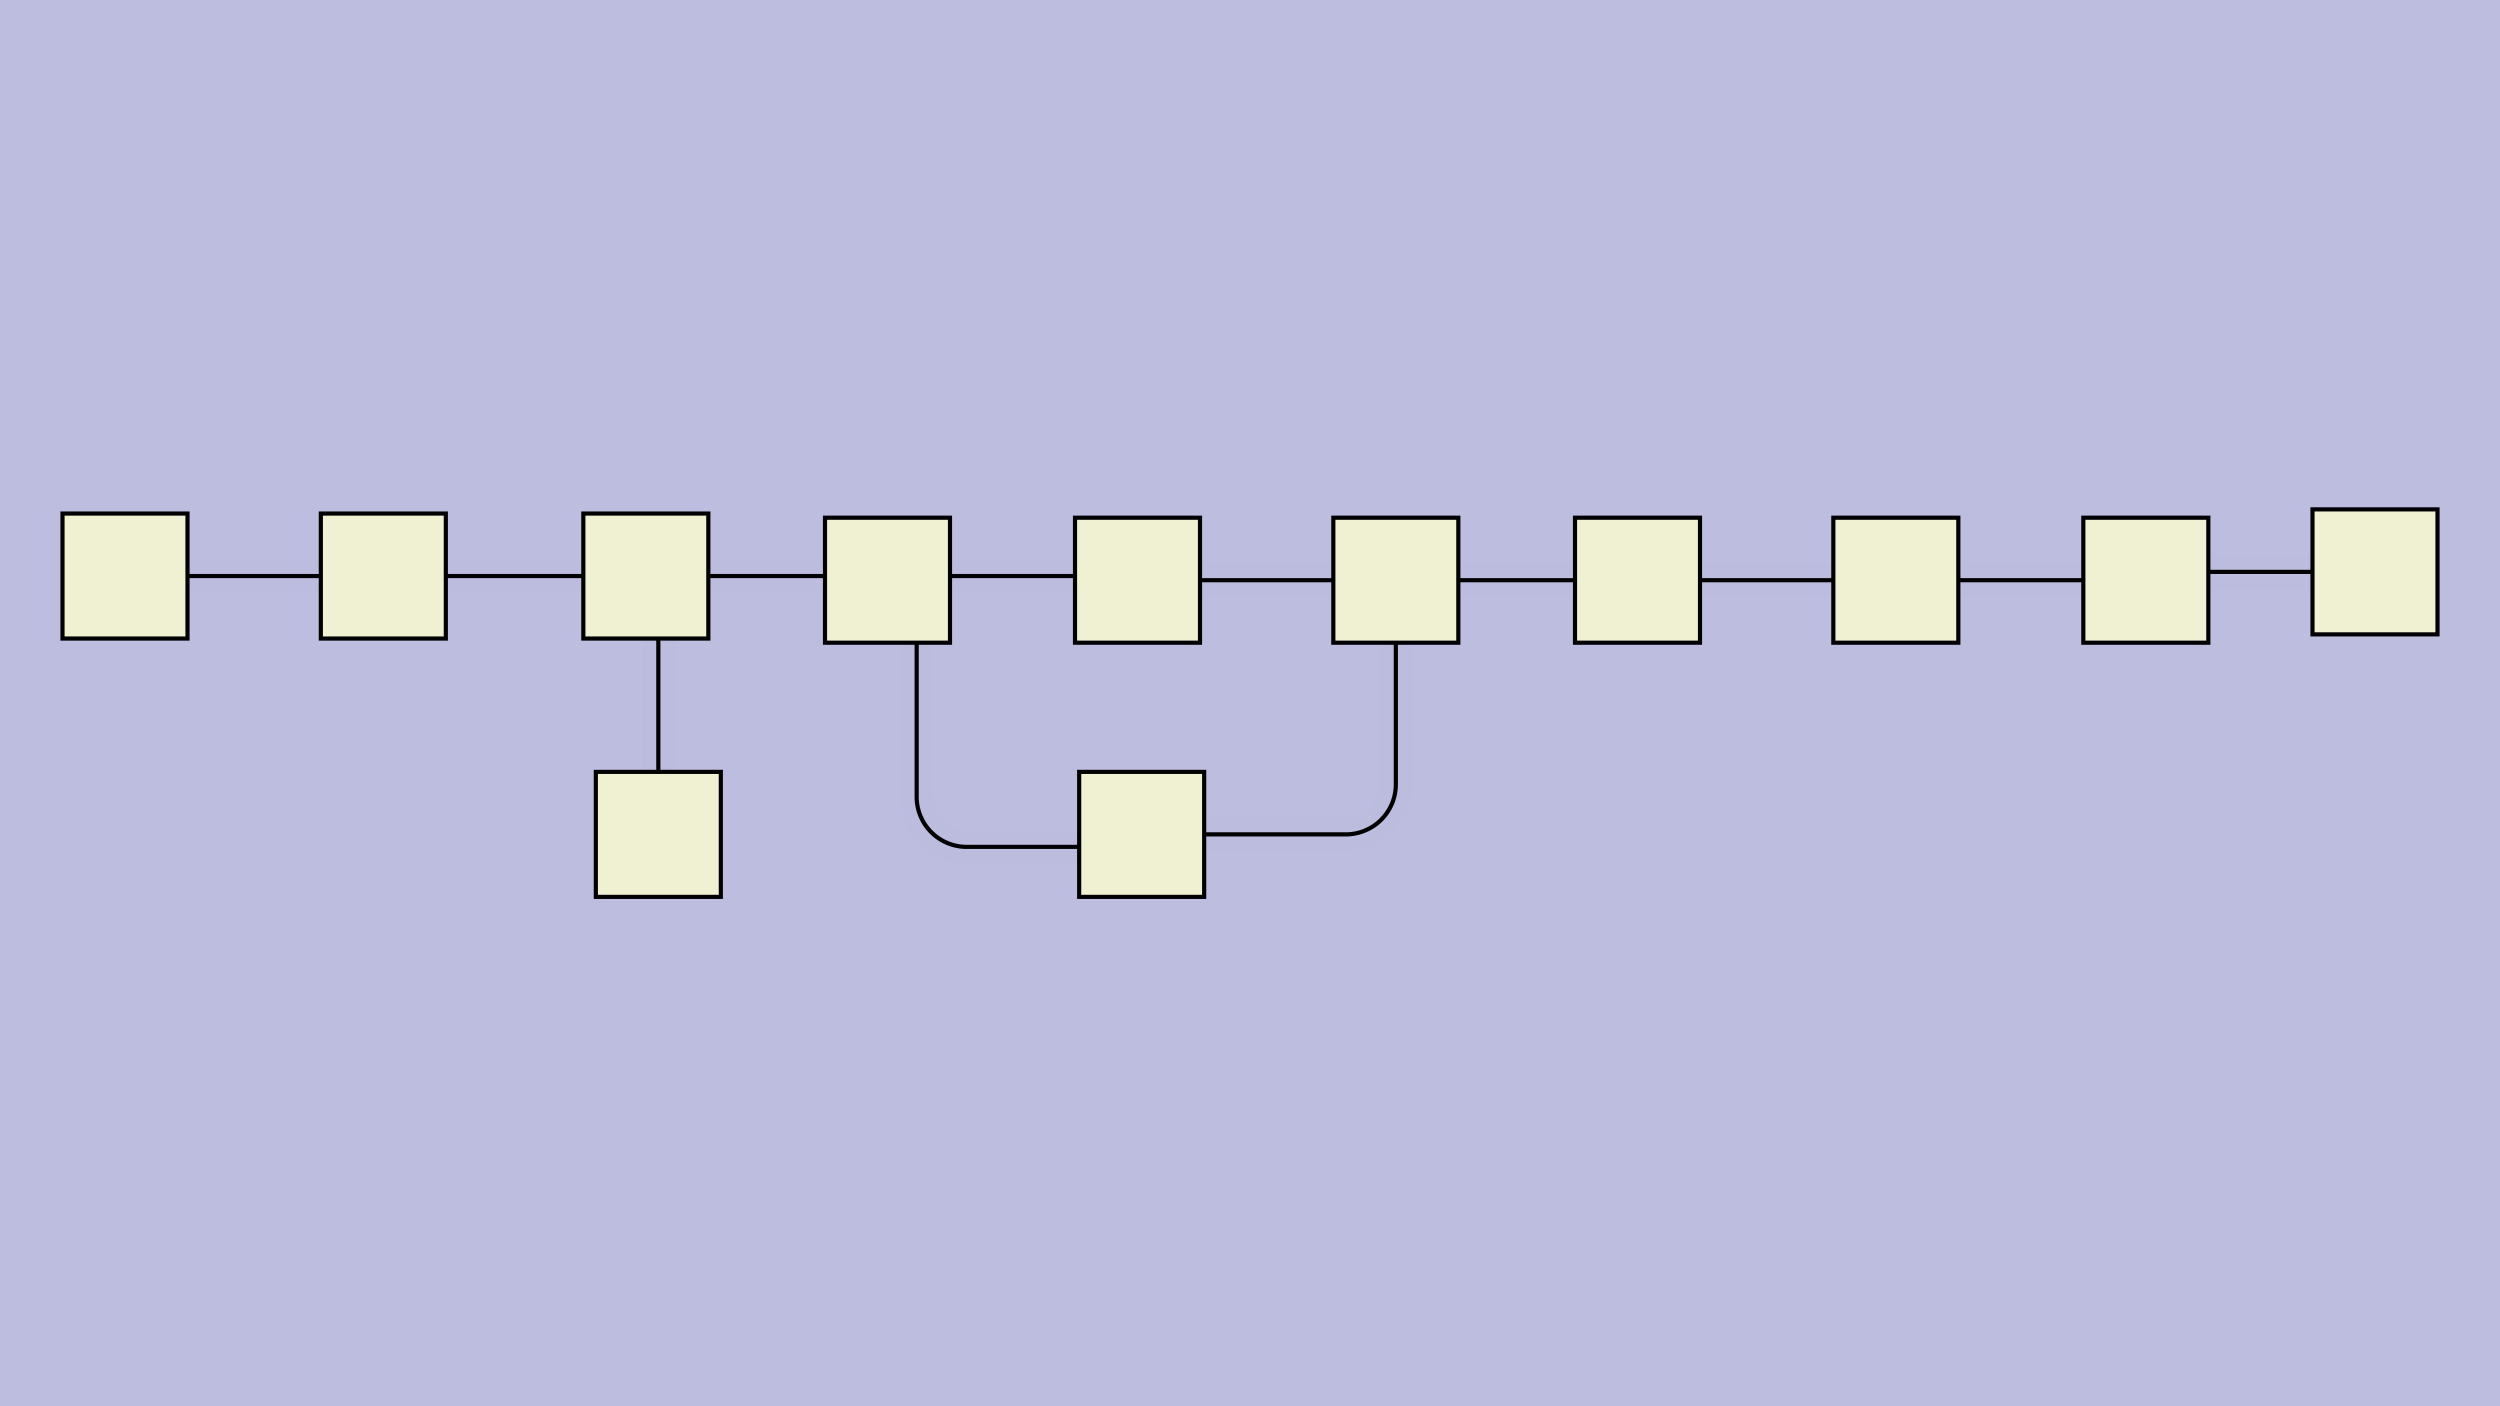 <svg id="SVGCanvas" width="480px" height="270px" xmlns="http://www.w3.org/2000/svg" xmlns:xlink="http://www.w3.org/1999/xlink" onmouseup="null" onmousemove="null">
<rect id="background" x="0" y="0" height="100%" width="100%" fill="#bdbddf" onmousedown="bgmousedown(evt)"></rect>
<g id="foreground" transform="translate(0,85.8),scale(0.8),translate(47,-166)">
  <g id="edges"><g id="241"><path style="stroke:#bdbddf; stroke-width:8px; fill:none;" opacity="0.7" d="M 242,259 H 276 a 12,12 0 0,0 12,-12L 288,213"></path><g><path style="stroke:#ff0; stroke-width:8px; fill:none; " opacity="0" d="M 242,259 H 276 a 12,12 0 0,0 12,-12L 288,213"></path></g><path style="stroke:black; fill:none;" d="M 242,259 H 276 a 12,12 0 0,0 12,-12L 288,213"></path><g><g><path style="stroke:#0ff; stroke-width:8px; fill:none; " opacity="0" d="M 242,259 L 288,259" onmousedown="segmousedown(&quot;241&quot;,&quot;0&quot;,evt);" onmouseover="segmouseover(&quot;241&quot;,&quot;0&quot;,evt);" onmouseout="segmouseout(&quot;241&quot;,&quot;0&quot;,evt);" onclick="segclick(&quot;241&quot;,&quot;0&quot;,evt);"></path><path style="stroke:#0ff; stroke-width:8px; fill:none; " opacity="0" d="M 288,259 L 288,213" onmousedown="segmousedown(&quot;241&quot;,&quot;1&quot;,evt);" onmouseover="segmouseover(&quot;241&quot;,&quot;1&quot;,evt);" onmouseout="segmouseout(&quot;241&quot;,&quot;1&quot;,evt);" onclick="segclick(&quot;241&quot;,&quot;1&quot;,evt);"></path></g></g></g><g id="242"><path style="stroke:#bdbddf; stroke-width:8px; fill:none;" opacity="0.7" d="M 273,198L 241,198"></path><g><path style="stroke:#ff0; stroke-width:8px; fill:none; " opacity="0" d="M 273,198L 241,198"></path></g><path style="stroke:black; fill:none;" d="M 273,198L 241,198"></path><g><g><path style="stroke:#0ff; stroke-width:8px; fill:none; " opacity="0" d="M 273,198 L 241,198" onmousedown="segmousedown(&quot;242&quot;,&quot;0&quot;,evt);" onmouseover="segmouseover(&quot;242&quot;,&quot;0&quot;,evt);" onmouseout="segmouseout(&quot;242&quot;,&quot;0&quot;,evt);" onclick="segclick(&quot;242&quot;,&quot;0&quot;,evt);"></path></g></g></g><g id="243"><path style="stroke:#bdbddf; stroke-width:8px; fill:none;" opacity="0.7" d="M 211,197L 181,197"></path><g><path style="stroke:#ff0; stroke-width:8px; fill:none; " opacity="0" d="M 211,197L 181,197"></path></g><path style="stroke:black; fill:none;" d="M 211,197L 181,197"></path><g><g><path style="stroke:#0ff; stroke-width:8px; fill:none; " opacity="0" d="M 211,197 L 181,197" onmousedown="segmousedown(&quot;243&quot;,&quot;0&quot;,evt);" onmouseover="segmouseover(&quot;243&quot;,&quot;0&quot;,evt);" onmouseout="segmouseout(&quot;243&quot;,&quot;0&quot;,evt);" onclick="segclick(&quot;243&quot;,&quot;0&quot;,evt);"></path></g></g></g><g id="244"><path style="stroke:#bdbddf; stroke-width:8px; fill:none;" opacity="0.7" d="M 173,213 V 250 a 12,12 0 0,0 12,12L 212,262"></path><g><path style="stroke:#ff0; stroke-width:8px; fill:none; " opacity="0" d="M 173,213 V 250 a 12,12 0 0,0 12,12L 212,262"></path></g><path style="stroke:black; fill:none;" d="M 173,213 V 250 a 12,12 0 0,0 12,12L 212,262"></path><g><g><path style="stroke:#0ff; stroke-width:8px; fill:none; " opacity="0" d="M 173,213 L 173,262" onmousedown="segmousedown(&quot;244&quot;,&quot;0&quot;,evt);" onmouseover="segmouseover(&quot;244&quot;,&quot;0&quot;,evt);" onmouseout="segmouseout(&quot;244&quot;,&quot;0&quot;,evt);" onclick="segclick(&quot;244&quot;,&quot;0&quot;,evt);"></path><path style="stroke:#0ff; stroke-width:8px; fill:none; " opacity="0" d="M 173,262 L 212,262" onmousedown="segmousedown(&quot;244&quot;,&quot;1&quot;,evt);" onmouseover="segmouseover(&quot;244&quot;,&quot;1&quot;,evt);" onmouseout="segmouseout(&quot;244&quot;,&quot;1&quot;,evt);" onclick="segclick(&quot;244&quot;,&quot;1&quot;,evt);"></path></g></g></g><g id="245"><path style="stroke:#bdbddf; stroke-width:8px; fill:none;" opacity="0.7" d="M 303,198L 331,198"></path><g><path style="stroke:#ff0; stroke-width:8px; fill:none; " opacity="0" d="M 303,198L 331,198"></path></g><path style="stroke:black; fill:none;" d="M 303,198L 331,198"></path><g><g><path style="stroke:#0ff; stroke-width:8px; fill:none; " opacity="0" d="M 303,198 L 331,198" onmousedown="segmousedown(&quot;245&quot;,&quot;0&quot;,evt);" onmouseover="segmouseover(&quot;245&quot;,&quot;0&quot;,evt);" onmouseout="segmouseout(&quot;245&quot;,&quot;0&quot;,evt);" onclick="segclick(&quot;245&quot;,&quot;0&quot;,evt);"></path></g></g></g><g id="246"><path style="stroke:#bdbddf; stroke-width:8px; fill:none;" opacity="0.7" d="M 361,198L 393,198"></path><g><path style="stroke:#ff0; stroke-width:8px; fill:none; " opacity="0" d="M 361,198L 393,198"></path></g><path style="stroke:black; fill:none;" d="M 361,198L 393,198"></path><g><g><path style="stroke:#0ff; stroke-width:8px; fill:none; " opacity="0" d="M 361,198 L 393,198" onmousedown="segmousedown(&quot;246&quot;,&quot;0&quot;,evt);" onmouseover="segmouseover(&quot;246&quot;,&quot;0&quot;,evt);" onmouseout="segmouseout(&quot;246&quot;,&quot;0&quot;,evt);" onclick="segclick(&quot;246&quot;,&quot;0&quot;,evt);"></path></g></g></g><g id="247"><path style="stroke:#bdbddf; stroke-width:8px; fill:none;" opacity="0.7" d="M 423,198L 453,198"></path><g><path style="stroke:#ff0; stroke-width:8px; fill:none; " opacity="0" d="M 423,198L 453,198"></path></g><path style="stroke:black; fill:none;" d="M 423,198L 453,198"></path><g><g><path style="stroke:#0ff; stroke-width:8px; fill:none; " opacity="0" d="M 423,198 L 453,198" onmousedown="segmousedown(&quot;247&quot;,&quot;0&quot;,evt);" onmouseover="segmouseover(&quot;247&quot;,&quot;0&quot;,evt);" onmouseout="segmouseout(&quot;247&quot;,&quot;0&quot;,evt);" onclick="segclick(&quot;247&quot;,&quot;0&quot;,evt);"></path></g></g></g><g id="248"><path style="stroke:#bdbddf; stroke-width:8px; fill:none;" opacity="0.7" d="M 483,196L 508,196"></path><g><path style="stroke:#ff0; stroke-width:8px; fill:none; " opacity="0" d="M 483,196L 508,196"></path></g><path style="stroke:black; fill:none;" d="M 483,196L 508,196"></path><g><g><path style="stroke:#0ff; stroke-width:8px; fill:none; " opacity="0" d="M 483,196 L 508,196" onmousedown="segmousedown(&quot;248&quot;,&quot;0&quot;,evt);" onmouseover="segmouseover(&quot;248&quot;,&quot;0&quot;,evt);" onmouseout="segmouseout(&quot;248&quot;,&quot;0&quot;,evt);" onclick="segclick(&quot;248&quot;,&quot;0&quot;,evt);"></path></g></g></g><g id="249"><path style="stroke:#bdbddf; stroke-width:8px; fill:none;" opacity="0.7" d="M 151,197L 123,197"></path><g><path style="stroke:#ff0; stroke-width:8px; fill:none; " opacity="0" d="M 151,197L 123,197"></path></g><path style="stroke:black; fill:none;" d="M 151,197L 123,197"></path><g><g><path style="stroke:#0ff; stroke-width:8px; fill:none; " opacity="0" d="M 151,197 L 123,197" onmousedown="segmousedown(&quot;249&quot;,&quot;0&quot;,evt);" onmouseover="segmouseover(&quot;249&quot;,&quot;0&quot;,evt);" onmouseout="segmouseout(&quot;249&quot;,&quot;0&quot;,evt);" onclick="segclick(&quot;249&quot;,&quot;0&quot;,evt);"></path></g></g></g><g id="250"><path style="stroke:#bdbddf; stroke-width:8px; fill:none;" opacity="0.7" d="M 93,197L 60,197"></path><g><path style="stroke:#ff0; stroke-width:8px; fill:none; " opacity="0" d="M 93,197L 60,197"></path></g><path style="stroke:black; fill:none;" d="M 93,197L 60,197"></path><g><g><path style="stroke:#0ff; stroke-width:8px; fill:none; " opacity="0" d="M 93,197 L 60,197" onmousedown="segmousedown(&quot;250&quot;,&quot;0&quot;,evt);" onmouseover="segmouseover(&quot;250&quot;,&quot;0&quot;,evt);" onmouseout="segmouseout(&quot;250&quot;,&quot;0&quot;,evt);" onclick="segclick(&quot;250&quot;,&quot;0&quot;,evt);"></path></g></g></g><g id="251"><path style="stroke:#bdbddf; stroke-width:8px; fill:none;" opacity="0.7" d="M 30,197L -2,197"></path><g><path style="stroke:#ff0; stroke-width:8px; fill:none; " opacity="0" d="M 30,197L -2,197"></path></g><path style="stroke:black; fill:none;" d="M 30,197L -2,197"></path><g><g><path style="stroke:#0ff; stroke-width:8px; fill:none; " opacity="0" d="M 30,197 L -2,197" onmousedown="segmousedown(&quot;251&quot;,&quot;0&quot;,evt);" onmouseover="segmouseover(&quot;251&quot;,&quot;0&quot;,evt);" onmouseout="segmouseout(&quot;251&quot;,&quot;0&quot;,evt);" onclick="segclick(&quot;251&quot;,&quot;0&quot;,evt);"></path></g></g></g><g id="252"><path style="stroke:#bdbddf; stroke-width:8px; fill:none;" opacity="0.7" d="M 111,212L 111,244"></path><g><path style="stroke:#ff0; stroke-width:8px; fill:none; " opacity="0" d="M 111,212L 111,244"></path></g><path style="stroke:black; fill:none;" d="M 111,212L 111,244"></path><g><g><path style="stroke:#0ff; stroke-width:8px; fill:none; " opacity="0" d="M 111,212 L 111,244" onmousedown="segmousedown(&quot;252&quot;,&quot;0&quot;,evt);" onmouseover="segmouseover(&quot;252&quot;,&quot;0&quot;,evt);" onmouseout="segmouseout(&quot;252&quot;,&quot;0&quot;,evt);" onclick="segclick(&quot;252&quot;,&quot;0&quot;,evt);"></path></g></g></g></g>
  <g id="nodes"><g id="240" onmousedown="nodemousedown(240,evt);" onmouseover="nodemouseover(240,evt);" onmouseout="nodemouseout(240,evt);" transform="translate(-17,197)"><rect x="-21" y="-21" width="42" height="42" fill="#0ff" style="stroke:none; opacity:0.75;" display="none"></rect><rect x="-15" y="-15" width="30" height="30" fill="#f0f0d2" style="stroke:black; opacity:1;"></rect></g><g id="239" onmousedown="nodemousedown(239,evt);" onmouseover="nodemouseover(239,evt);" onmouseout="nodemouseout(239,evt);" transform="translate(45,197)"><rect x="-21" y="-21" width="42" height="42" fill="#0ff" style="stroke:none; opacity:0.75;" display="none"></rect><rect x="-15" y="-15" width="30" height="30" fill="#f0f0d2" style="stroke:black; opacity:1;"></rect></g><g id="237" onmousedown="nodemousedown(237,evt);" onmouseover="nodemouseover(237,evt);" onmouseout="nodemouseout(237,evt);" transform="translate(108,197)"><rect x="-21" y="-21" width="42" height="42" fill="#0ff" style="stroke:none; opacity:0.75;" display="none"></rect><rect x="-15" y="-15" width="30" height="30" fill="#f0f0d2" style="stroke:black; opacity:1;"></rect></g><g id="229" onmousedown="nodemousedown(229,evt);" onmouseover="nodemouseover(229,evt);" onmouseout="nodemouseout(229,evt);" transform="translate(166,198)"><rect x="-21" y="-21" width="42" height="42" fill="#0ff" style="stroke:none; opacity:0.75;" display="none"></rect><rect x="-15" y="-15" width="30" height="30" fill="#f0f0d2" style="stroke:black; opacity:1;"></rect></g><g id="232" onmousedown="nodemousedown(232,evt);" onmouseover="nodemouseover(232,evt);" onmouseout="nodemouseout(232,evt);" transform="translate(226,198)"><rect x="-21" y="-21" width="42" height="42" fill="#0ff" style="stroke:none; opacity:0.75;" display="none"></rect><rect x="-15" y="-15" width="30" height="30" fill="#f0f0d2" style="stroke:black; opacity:1;"></rect></g><g id="231" onmousedown="nodemousedown(231,evt);" onmouseover="nodemouseover(231,evt);" onmouseout="nodemouseout(231,evt);" transform="translate(288,198)"><rect x="-21" y="-21" width="42" height="42" fill="#0ff" style="stroke:none; opacity:0.75;" display="none"></rect><rect x="-15" y="-15" width="30" height="30" fill="#f0f0d2" style="stroke:black; opacity:1;"></rect></g><g id="230" onmousedown="nodemousedown(230,evt);" onmouseover="nodemouseover(230,evt);" onmouseout="nodemouseout(230,evt);" transform="translate(227,259)"><rect x="-21" y="-21" width="42" height="42" fill="#0ff" style="stroke:none; opacity:0.75;" display="none"></rect><rect x="-15" y="-15" width="30" height="30" fill="#f0f0d2" style="stroke:black; opacity:1;"></rect></g><g id="233" onmousedown="nodemousedown(233,evt);" onmouseover="nodemouseover(233,evt);" onmouseout="nodemouseout(233,evt);" transform="translate(346,198)"><rect x="-21" y="-21" width="42" height="42" fill="#0ff" style="stroke:none; opacity:0.75;" display="none"></rect><rect x="-15" y="-15" width="30" height="30" fill="#f0f0d2" style="stroke:black; opacity:1;"></rect></g><g id="234" onmousedown="nodemousedown(234,evt);" onmouseover="nodemouseover(234,evt);" onmouseout="nodemouseout(234,evt);" transform="translate(408,198)"><rect x="-21" y="-21" width="42" height="42" fill="#0ff" style="stroke:none; opacity:0.75;" display="none"></rect><rect x="-15" y="-15" width="30" height="30" fill="#f0f0d2" style="stroke:black; opacity:1;"></rect></g><g id="235" onmousedown="nodemousedown(235,evt);" onmouseover="nodemouseover(235,evt);" onmouseout="nodemouseout(235,evt);" transform="translate(468,198)"><rect x="-21" y="-21" width="42" height="42" fill="#0ff" style="stroke:none; opacity:0.75;" display="none"></rect><rect x="-15" y="-15" width="30" height="30" fill="#f0f0d2" style="stroke:black; opacity:1;"></rect></g><g id="236" onmousedown="nodemousedown(236,evt);" onmouseover="nodemouseover(236,evt);" onmouseout="nodemouseout(236,evt);" transform="translate(523,196)"><rect x="-21" y="-21" width="42" height="42" fill="#0ff" style="stroke:none; opacity:0.75;" display="none"></rect><rect x="-15" y="-15" width="30" height="30" fill="#f0f0d2" style="stroke:black; opacity:1;"></rect></g><g id="238" onmousedown="nodemousedown(238,evt);" onmouseover="nodemouseover(238,evt);" onmouseout="nodemouseout(238,evt);" transform="translate(111,259)"><rect x="-21" y="-21" width="42" height="42" fill="#0ff" style="stroke:none; opacity:0.75;" display="none"></rect><rect x="-15" y="-15" width="30" height="30" fill="#f0f0d2" style="stroke:black; opacity:1;"></rect></g></g>
  <g id="BPs"><g onmousedown="bpmousedown(305,evt);" onmouseover="bpmouseover(305,evt);" onmouseout="bpmouseout(305,evt);" transform="translate(288,259)" opacity="0"><ellipse cx="0" cy="0" rx="16" ry="16" fill="#0ff" style="stroke:none; opacity:0.75;" display="none"></ellipse><ellipse cx="0" cy="0" rx="6.064" ry="6.064" fill="#777" style="stroke:black;"></ellipse></g><g onmousedown="bpmousedown(317,evt);" onmouseover="bpmouseover(317,evt);" onmouseout="bpmouseout(317,evt);" transform="translate(173,262)" opacity="0"><ellipse cx="0" cy="0" rx="16" ry="16" fill="#0ff" style="stroke:none; opacity:0.75;" display="none"></ellipse><ellipse cx="0" cy="0" rx="6.064" ry="6.064" fill="#777" style="stroke:black;"></ellipse></g></g>
  <g id="ports"></g>
</g>
</svg>